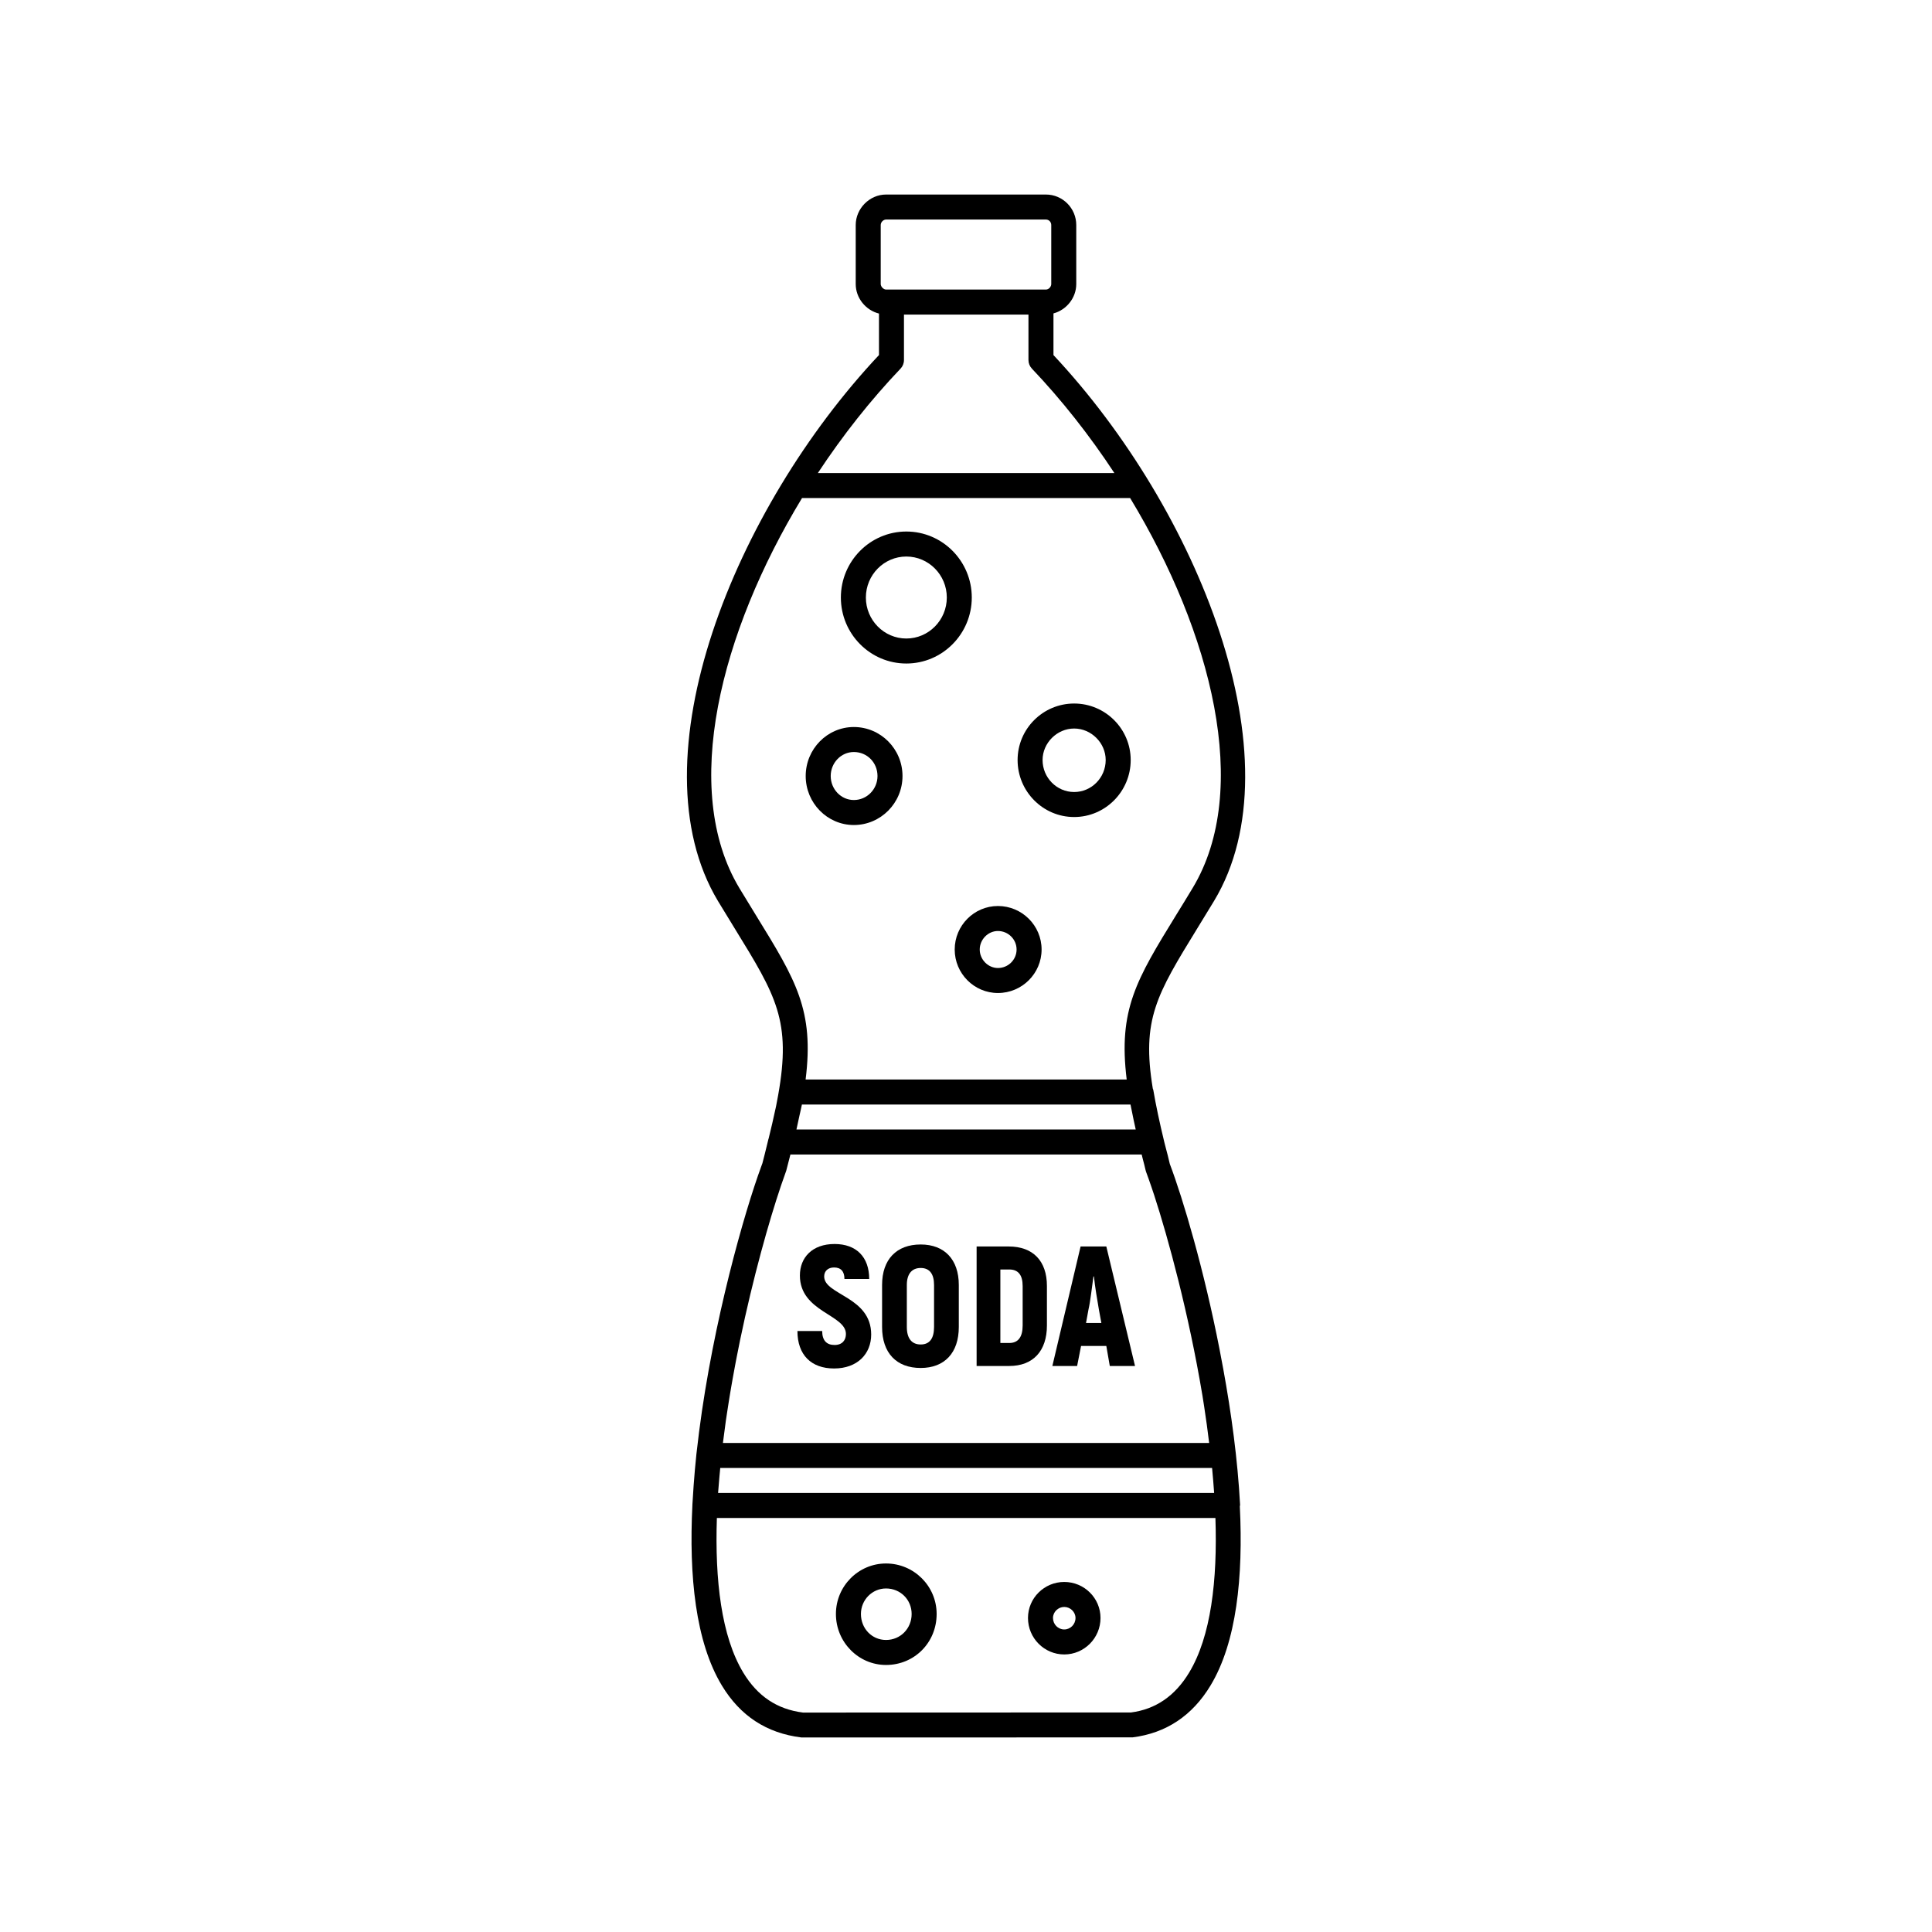<svg xmlns="http://www.w3.org/2000/svg" xmlns:xlink="http://www.w3.org/1999/xlink" width="400" zoomAndPan="magnify" viewBox="0 0 300 300" height="400" preserveAspectRatio="xMidYMid meet" version="1.0"><path fill="currentColor" d="M 132.586 116.773 C 134.645 116.773 136.258 118.41 136.258 120.5 C 136.258 122.555 134.613 124.227 132.586 124.227 C 130.605 124.227 128.992 122.555 128.992 120.5 C 128.992 118.445 130.605 116.773 132.586 116.773 Z M 132.586 128.109 C 136.75 128.109 140.141 124.695 140.141 120.5 C 140.141 116.301 136.75 112.891 132.586 112.891 C 128.465 112.891 125.109 116.301 125.109 120.5 C 125.109 124.695 128.465 128.109 132.586 128.109 " fill-opacity="1" fill-rule="nonzero"/><path fill="currentColor" d="M 140.734 86.418 C 144.199 86.418 147.02 89.273 147.02 92.781 C 147.02 96.293 144.199 99.148 140.734 99.148 C 137.27 99.148 134.453 96.293 134.453 92.781 C 134.453 89.273 137.27 86.418 140.734 86.418 Z M 140.734 103.031 C 146.34 103.031 150.898 98.434 150.898 92.781 C 150.898 87.133 146.34 82.535 140.734 82.535 C 135.129 82.535 130.57 87.133 130.57 92.781 C 130.57 98.434 135.129 103.031 140.734 103.031 " fill-opacity="1" fill-rule="nonzero"/><path fill="currentColor" d="M 137.582 254.652 C 135.395 254.652 133.684 252.883 133.684 250.617 C 133.684 248.434 135.43 246.656 137.582 246.656 C 139.816 246.656 141.559 248.398 141.559 250.617 C 141.559 252.883 139.816 254.652 137.582 254.652 Z M 137.582 242.777 C 133.293 242.777 129.801 246.293 129.801 250.617 C 129.801 254.984 133.293 258.535 137.582 258.535 C 141.988 258.535 145.441 255.059 145.441 250.617 C 145.441 246.293 141.918 242.777 137.582 242.777 " fill-opacity="1" fill-rule="nonzero"/><path fill="currentColor" d="M 165.254 253.02 C 164.289 253.02 163.508 252.223 163.508 251.238 C 163.508 250.309 164.305 249.527 165.254 249.527 C 166.203 249.527 167.004 250.309 167.004 251.238 C 167.004 252.223 166.219 253.02 165.254 253.02 Z M 165.254 245.645 C 162.152 245.645 159.625 248.152 159.625 251.238 C 159.625 254.363 162.152 256.902 165.254 256.902 C 168.359 256.902 170.887 254.363 170.887 251.238 C 170.887 248.152 168.359 245.645 165.254 245.645 " fill-opacity="1" fill-rule="nonzero"/><path fill="currentColor" d="M 154.957 144.566 C 156.555 144.566 157.855 145.855 157.855 147.441 C 157.855 149.023 156.555 150.312 154.957 150.312 C 153.426 150.312 152.133 148.996 152.133 147.441 C 152.133 145.883 153.426 144.566 154.957 144.566 Z M 148.246 147.441 C 148.246 151.164 151.258 154.195 154.957 154.195 C 158.695 154.195 161.738 151.164 161.738 147.441 C 161.738 143.715 158.695 140.684 154.957 140.684 C 151.258 140.684 148.246 143.715 148.246 147.441 " fill-opacity="1" fill-rule="nonzero"/><path fill="currentColor" d="M 166.793 113.125 C 169.449 113.125 171.691 115.363 171.691 118.016 C 171.691 120.754 169.496 122.984 166.793 122.984 C 164.09 122.984 161.891 120.754 161.891 118.016 C 161.891 115.363 164.137 113.125 166.793 113.125 Z M 166.793 126.867 C 171.633 126.867 175.574 122.895 175.574 118.016 C 175.574 113.18 171.633 109.242 166.793 109.242 C 161.949 109.242 158.012 113.18 158.012 118.016 C 158.012 122.895 161.949 126.867 166.793 126.867 " fill-opacity="1" fill-rule="nonzero"/><path fill="currentColor" d="M 184.641 259.73 C 182.43 263.391 179.402 265.418 175.633 265.91 L 124.684 265.926 C 120.664 265.418 117.629 263.387 115.414 259.723 C 112.016 254.098 110.996 245.383 111.316 235.711 L 188.73 235.711 C 189.059 245.395 188.039 254.113 184.641 259.73 Z M 111.707 229.359 C 111.746 228.887 111.793 228.418 111.84 227.945 L 188.211 227.945 C 188.336 229.25 188.441 230.543 188.531 231.828 L 111.504 231.828 C 111.559 231.012 111.637 230.184 111.707 229.359 Z M 112.711 220.605 C 112.762 220.254 112.816 219.898 112.871 219.547 C 112.969 218.879 113.07 218.211 113.18 217.551 C 113.234 217.203 113.293 216.859 113.348 216.52 C 113.414 216.121 113.48 215.73 113.547 215.34 C 113.629 214.871 113.707 214.406 113.793 213.941 C 113.926 213.184 114.066 212.426 114.211 211.672 C 114.262 211.395 114.316 211.117 114.371 210.84 C 114.543 209.957 114.715 209.082 114.895 208.215 C 114.898 208.195 114.902 208.176 114.906 208.156 C 116.934 198.375 119.406 189.621 121.277 184.094 C 121.559 183.281 121.836 182.465 122.086 181.789 C 122.273 181.086 122.43 180.457 122.602 179.789 C 122.641 179.621 122.691 179.438 122.734 179.27 L 177.277 179.27 C 177.328 179.48 177.391 179.711 177.441 179.926 C 177.594 180.508 177.75 181.09 177.887 181.707 C 177.906 181.789 177.93 181.871 177.957 181.949 C 177.961 181.953 177.965 181.961 177.965 181.969 C 178.215 182.637 178.48 183.398 178.758 184.203 C 178.883 184.57 179.004 184.926 179.137 185.332 C 179.164 185.406 179.188 185.484 179.215 185.562 C 181.434 192.375 184.598 204.062 186.68 216.508 C 186.699 216.605 186.715 216.703 186.73 216.801 C 186.82 217.34 186.898 217.883 186.984 218.422 C 187.27 220.297 187.535 222.18 187.758 224.066 L 112.254 224.066 C 112.395 222.914 112.547 221.758 112.711 220.605 Z M 176.355 175.387 L 123.672 175.387 C 123.832 174.68 123.98 173.988 124.121 173.32 C 124.25 172.723 124.41 172.082 124.52 171.508 L 175.543 171.508 C 175.691 172.281 175.859 173.102 176.039 173.949 C 176.137 174.414 176.25 174.906 176.355 175.387 Z M 117.426 142.191 C 116.613 140.871 115.738 139.449 114.805 137.898 C 105.637 122.609 111.879 98.195 124.539 77.336 L 175.488 77.336 C 188.145 98.23 194.379 122.656 185.191 137.895 C 184.285 139.402 183.434 140.785 182.637 142.074 C 176.453 152.137 173.621 156.785 174.953 167.625 L 125.094 167.625 C 126.438 156.867 123.609 152.234 117.426 142.191 Z M 139.832 57.246 C 140.176 56.887 140.367 56.41 140.367 55.906 L 140.367 48.844 L 159.699 48.844 L 159.699 55.906 C 159.699 56.406 159.891 56.887 160.238 57.246 C 164.844 62.094 169.184 67.59 173.039 73.453 L 126.996 73.453 C 130.863 67.59 135.211 62.09 139.832 57.246 Z M 136.758 34.945 C 136.758 34.465 137.199 34.09 137.582 34.09 L 162.41 34.09 C 162.871 34.09 163.238 34.465 163.238 34.945 L 163.238 44.105 C 163.238 44.5 162.875 44.961 162.41 44.961 L 137.582 44.961 C 137.195 44.961 136.758 44.508 136.758 44.105 Z M 192.559 233.668 C 192.188 226.676 191.199 219.414 189.938 212.523 C 189.828 211.934 189.719 211.352 189.605 210.766 C 189.527 210.344 189.445 209.918 189.367 209.5 C 186.953 197.148 183.715 186.191 181.645 180.727 C 181.453 179.867 181.234 179.035 181.02 178.23 L 180.801 177.379 C 180.047 174.266 179.48 171.578 179.082 169.242 C 179.066 169.164 179.027 169.098 179.004 169.023 C 177.25 158.316 179.582 154.469 185.945 144.109 C 186.742 142.809 187.602 141.418 188.516 139.902 C 201.758 117.941 185.941 78.996 163.582 55.137 L 163.582 48.668 C 165.586 48.129 167.121 46.266 167.121 44.105 L 167.121 34.945 C 167.121 32.332 165.008 30.207 162.41 30.207 L 137.582 30.207 C 135.031 30.207 132.875 32.379 132.875 34.945 L 132.875 44.105 C 132.875 46.297 134.445 48.18 136.488 48.691 L 136.488 55.133 C 114.109 78.93 98.262 117.852 111.48 139.902 C 112.422 141.461 113.301 142.895 114.121 144.227 C 120.535 154.648 122.891 158.527 120.836 170.035 C 120.734 170.59 120.637 171.141 120.516 171.727 C 120.488 171.844 120.465 171.969 120.438 172.09 C 120.117 173.609 119.742 175.211 119.348 176.812 C 119.344 176.832 119.328 176.844 119.324 176.863 L 119.094 177.809 C 118.867 178.742 118.629 179.723 118.398 180.586 C 118.398 180.594 118.395 180.598 118.395 180.605 C 118.336 180.762 118.266 180.957 118.203 181.133 C 115.598 188.211 110.77 205.09 108.551 222.352 C 108.496 222.758 108.453 223.16 108.406 223.566 C 108.316 224.289 108.223 225.008 108.145 225.73 C 108.145 225.75 108.137 225.773 108.137 225.797 C 108.137 225.801 108.137 225.801 108.137 225.801 C 107.965 227.434 107.824 229.055 107.707 230.668 C 107.641 231.562 107.582 232.453 107.535 233.34 C 107.527 233.449 107.516 233.562 107.512 233.672 C 107.512 233.688 107.516 233.695 107.516 233.707 C 106.965 244.707 108 254.961 112.094 261.73 C 114.922 266.41 118.996 269.121 124.438 269.793 L 150.035 269.793 L 175.875 269.777 C 181.07 269.121 185.137 266.414 187.961 261.738 C 192.023 255.023 193.059 244.84 192.52 233.91 C 192.527 233.828 192.562 233.75 192.559 233.668 " fill-opacity="1" fill-rule="nonzero"/><path fill="currentColor" d="M 127.977 198.211 C 127.977 197.355 128.59 196.812 129.512 196.812 C 130.59 196.812 131.125 197.438 131.125 198.602 L 134.969 198.602 C 134.969 195.184 132.969 193.168 129.59 193.168 C 126.129 193.168 124.207 195.262 124.207 198.059 C 124.207 203.723 131.355 204.113 131.355 207.141 C 131.355 208.07 130.816 208.848 129.59 208.848 C 128.359 208.848 127.668 208.152 127.668 206.676 L 123.824 206.676 C 123.824 210.402 125.977 212.496 129.512 212.496 C 133.125 212.496 135.277 210.246 135.277 207.219 C 135.277 201.32 127.977 201.086 127.977 198.211 " fill-opacity="1" fill-rule="nonzero"/><path fill="currentColor" d="M 158.797 205.82 C 158.797 207.605 158.105 208.539 156.723 208.539 L 155.336 208.539 L 155.336 197.125 L 156.723 197.125 C 158.105 197.125 158.797 197.98 158.797 199.688 Z M 156.645 193.555 L 151.648 193.555 L 151.648 212.109 L 156.723 212.109 C 160.414 212.109 162.566 209.781 162.566 205.82 L 162.566 199.688 C 162.566 195.805 160.414 193.555 156.645 193.555 " fill-opacity="1" fill-rule="nonzero"/><path fill="currentColor" d="M 168.637 205.434 L 169.02 203.336 C 169.328 202.016 169.559 199.766 169.789 198.211 L 169.867 198.211 C 170.02 199.766 170.406 202.016 170.633 203.336 L 171.02 205.434 Z M 167.793 193.555 L 163.41 212.109 L 167.254 212.109 L 167.867 209.004 L 171.789 209.004 L 172.328 212.109 L 176.246 212.109 L 171.789 193.555 L 167.793 193.555 " fill-opacity="1" fill-rule="nonzero"/><path fill="currentColor" d="M 145.039 206.051 C 145.039 207.84 144.348 208.77 142.965 208.77 C 141.582 208.77 140.812 207.84 140.812 206.051 L 140.812 199.531 C 140.812 197.824 141.582 196.891 142.965 196.891 C 144.348 196.891 145.039 197.824 145.039 199.531 Z M 142.965 193.242 C 139.195 193.242 136.969 195.574 136.969 199.531 L 136.969 206.051 C 136.969 210.09 139.195 212.418 142.965 212.418 C 146.652 212.418 148.883 210.09 148.883 206.051 L 148.883 199.531 C 148.883 195.574 146.652 193.242 142.965 193.242 " fill-opacity="1" fill-rule="nonzero"/></svg>